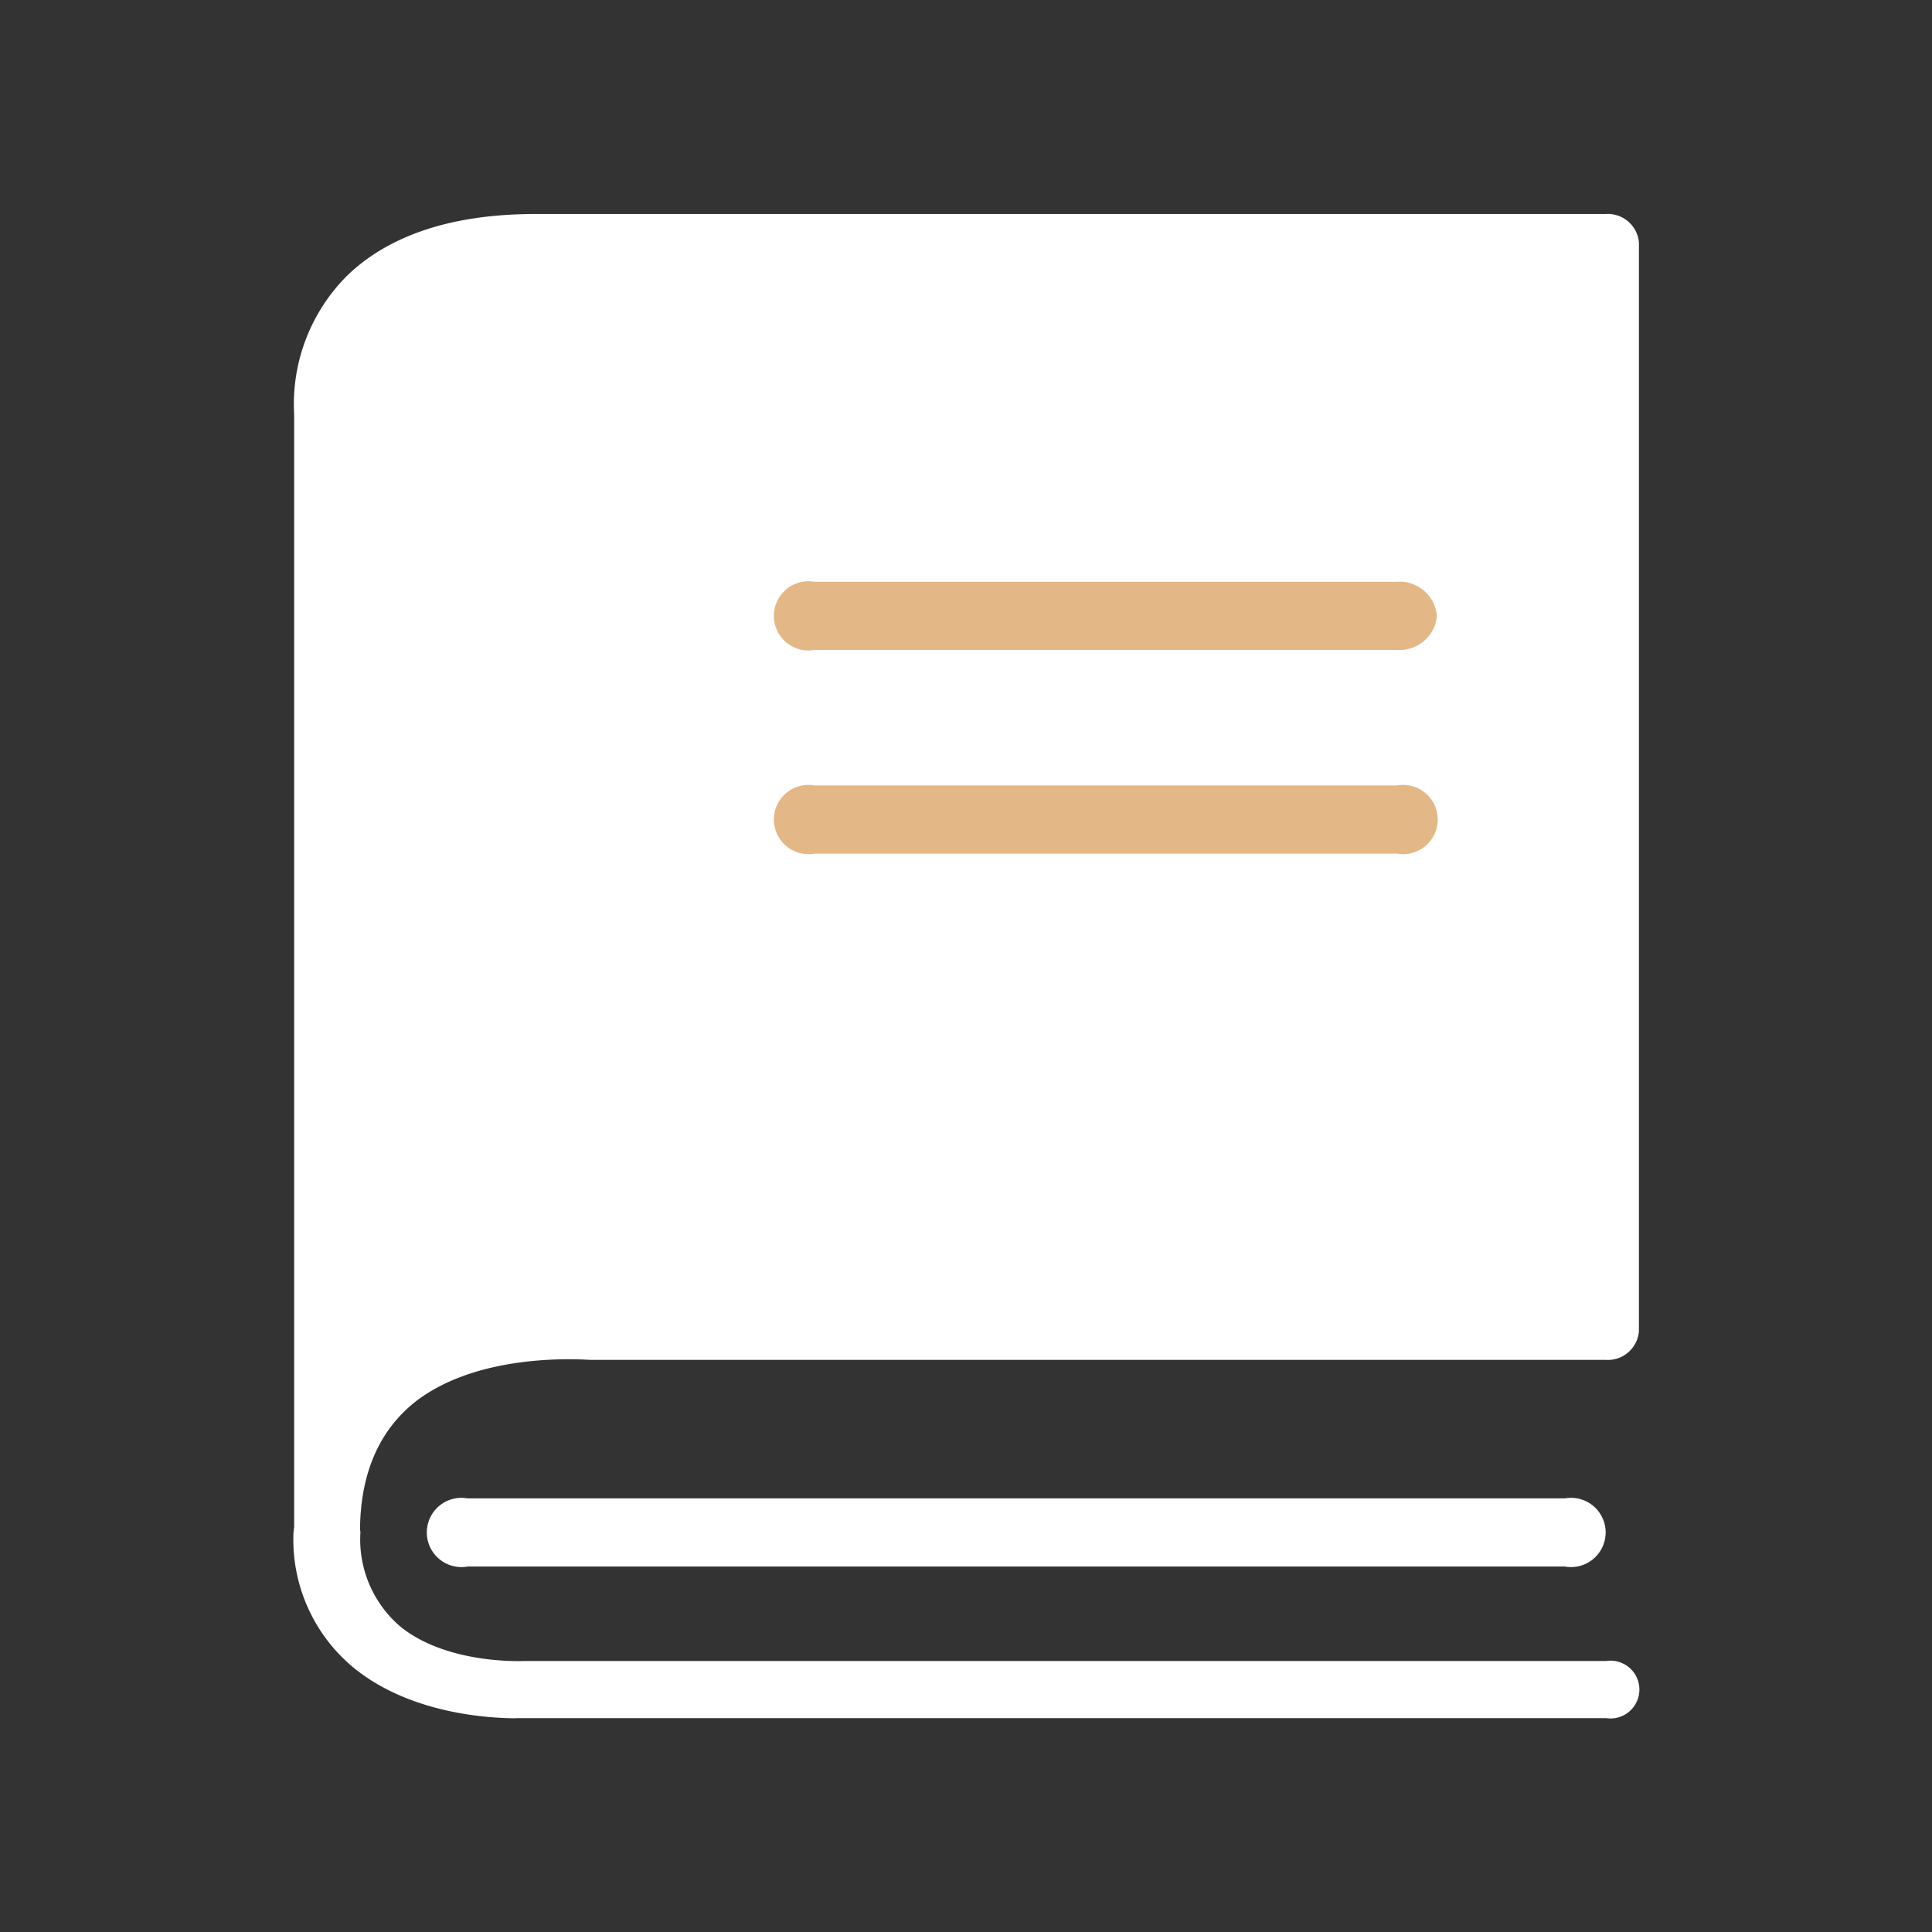 <svg id="圖層_1" data-name="圖層 1" xmlns="http://www.w3.org/2000/svg" viewBox="0 0 141.73 141.73"><rect x="0" y="0" width="141.73" height="141.73" fill="#333333" stroke="none"/><defs><style>.cls-1{fill:#fff;}.cls-2{fill:#e4b786;}</style></defs><path class="cls-1" d="M114.8,114.92H34.3a2.54,2.54,0,1,1,0-5h80.5a2.54,2.54,0,1,1,0,5Z"/><path class="cls-1" d="M117.79,17.77V97.66H43.32S24,95.81,24,112.41v-82S22.64,17.77,39.27,17.77Z"/><path class="cls-1" d="M24,114.51h0a2.29,2.29,0,0,1-2.42-2.09v-82a13.32,13.32,0,0,1,4-10.31c3.12-2.93,7.73-4.41,13.69-4.41h78.52a2.29,2.29,0,0,1,2.44,2.09V97.66a2.29,2.29,0,0,1-2.44,2.1H43.32c-.33,0-7.93-.66-12.76,3-2.75,2.13-4.15,5.36-4.15,9.6h0A2.29,2.29,0,0,1,24,114.51Zm15.3-94.64c-4.51,0-7.89,1-10.05,3a9.68,9.68,0,0,0-2.82,7.33v70.21c.29-.26.59-.51.92-.76,6.45-5,15.86-4.12,16.25-4.09h71.77V19.87Z"/><path class="cls-1" d="M37.88,126.05c-2,0-7.68-.31-11.83-3.62a12.18,12.18,0,0,1-4.52-10A2.29,2.29,0,0,1,24,110.32a2.28,2.28,0,0,1,2.44,2.09,8.4,8.4,0,0,0,2.95,6.93c3.46,2.79,9,2.51,9.08,2.51h79.35a2.12,2.12,0,1,1,0,4.19H37.88Z"/><path class="cls-2" d="M102.48,47.68H59.76a2.54,2.54,0,1,1,0-5h42.72a2.74,2.74,0,0,1,2.93,2.51A2.75,2.75,0,0,1,102.48,47.68Z"/><path class="cls-2" d="M102.48,62.62H59.76a2.54,2.54,0,1,1,0-5h42.72a2.54,2.54,0,1,1,0,5Z"/></svg>